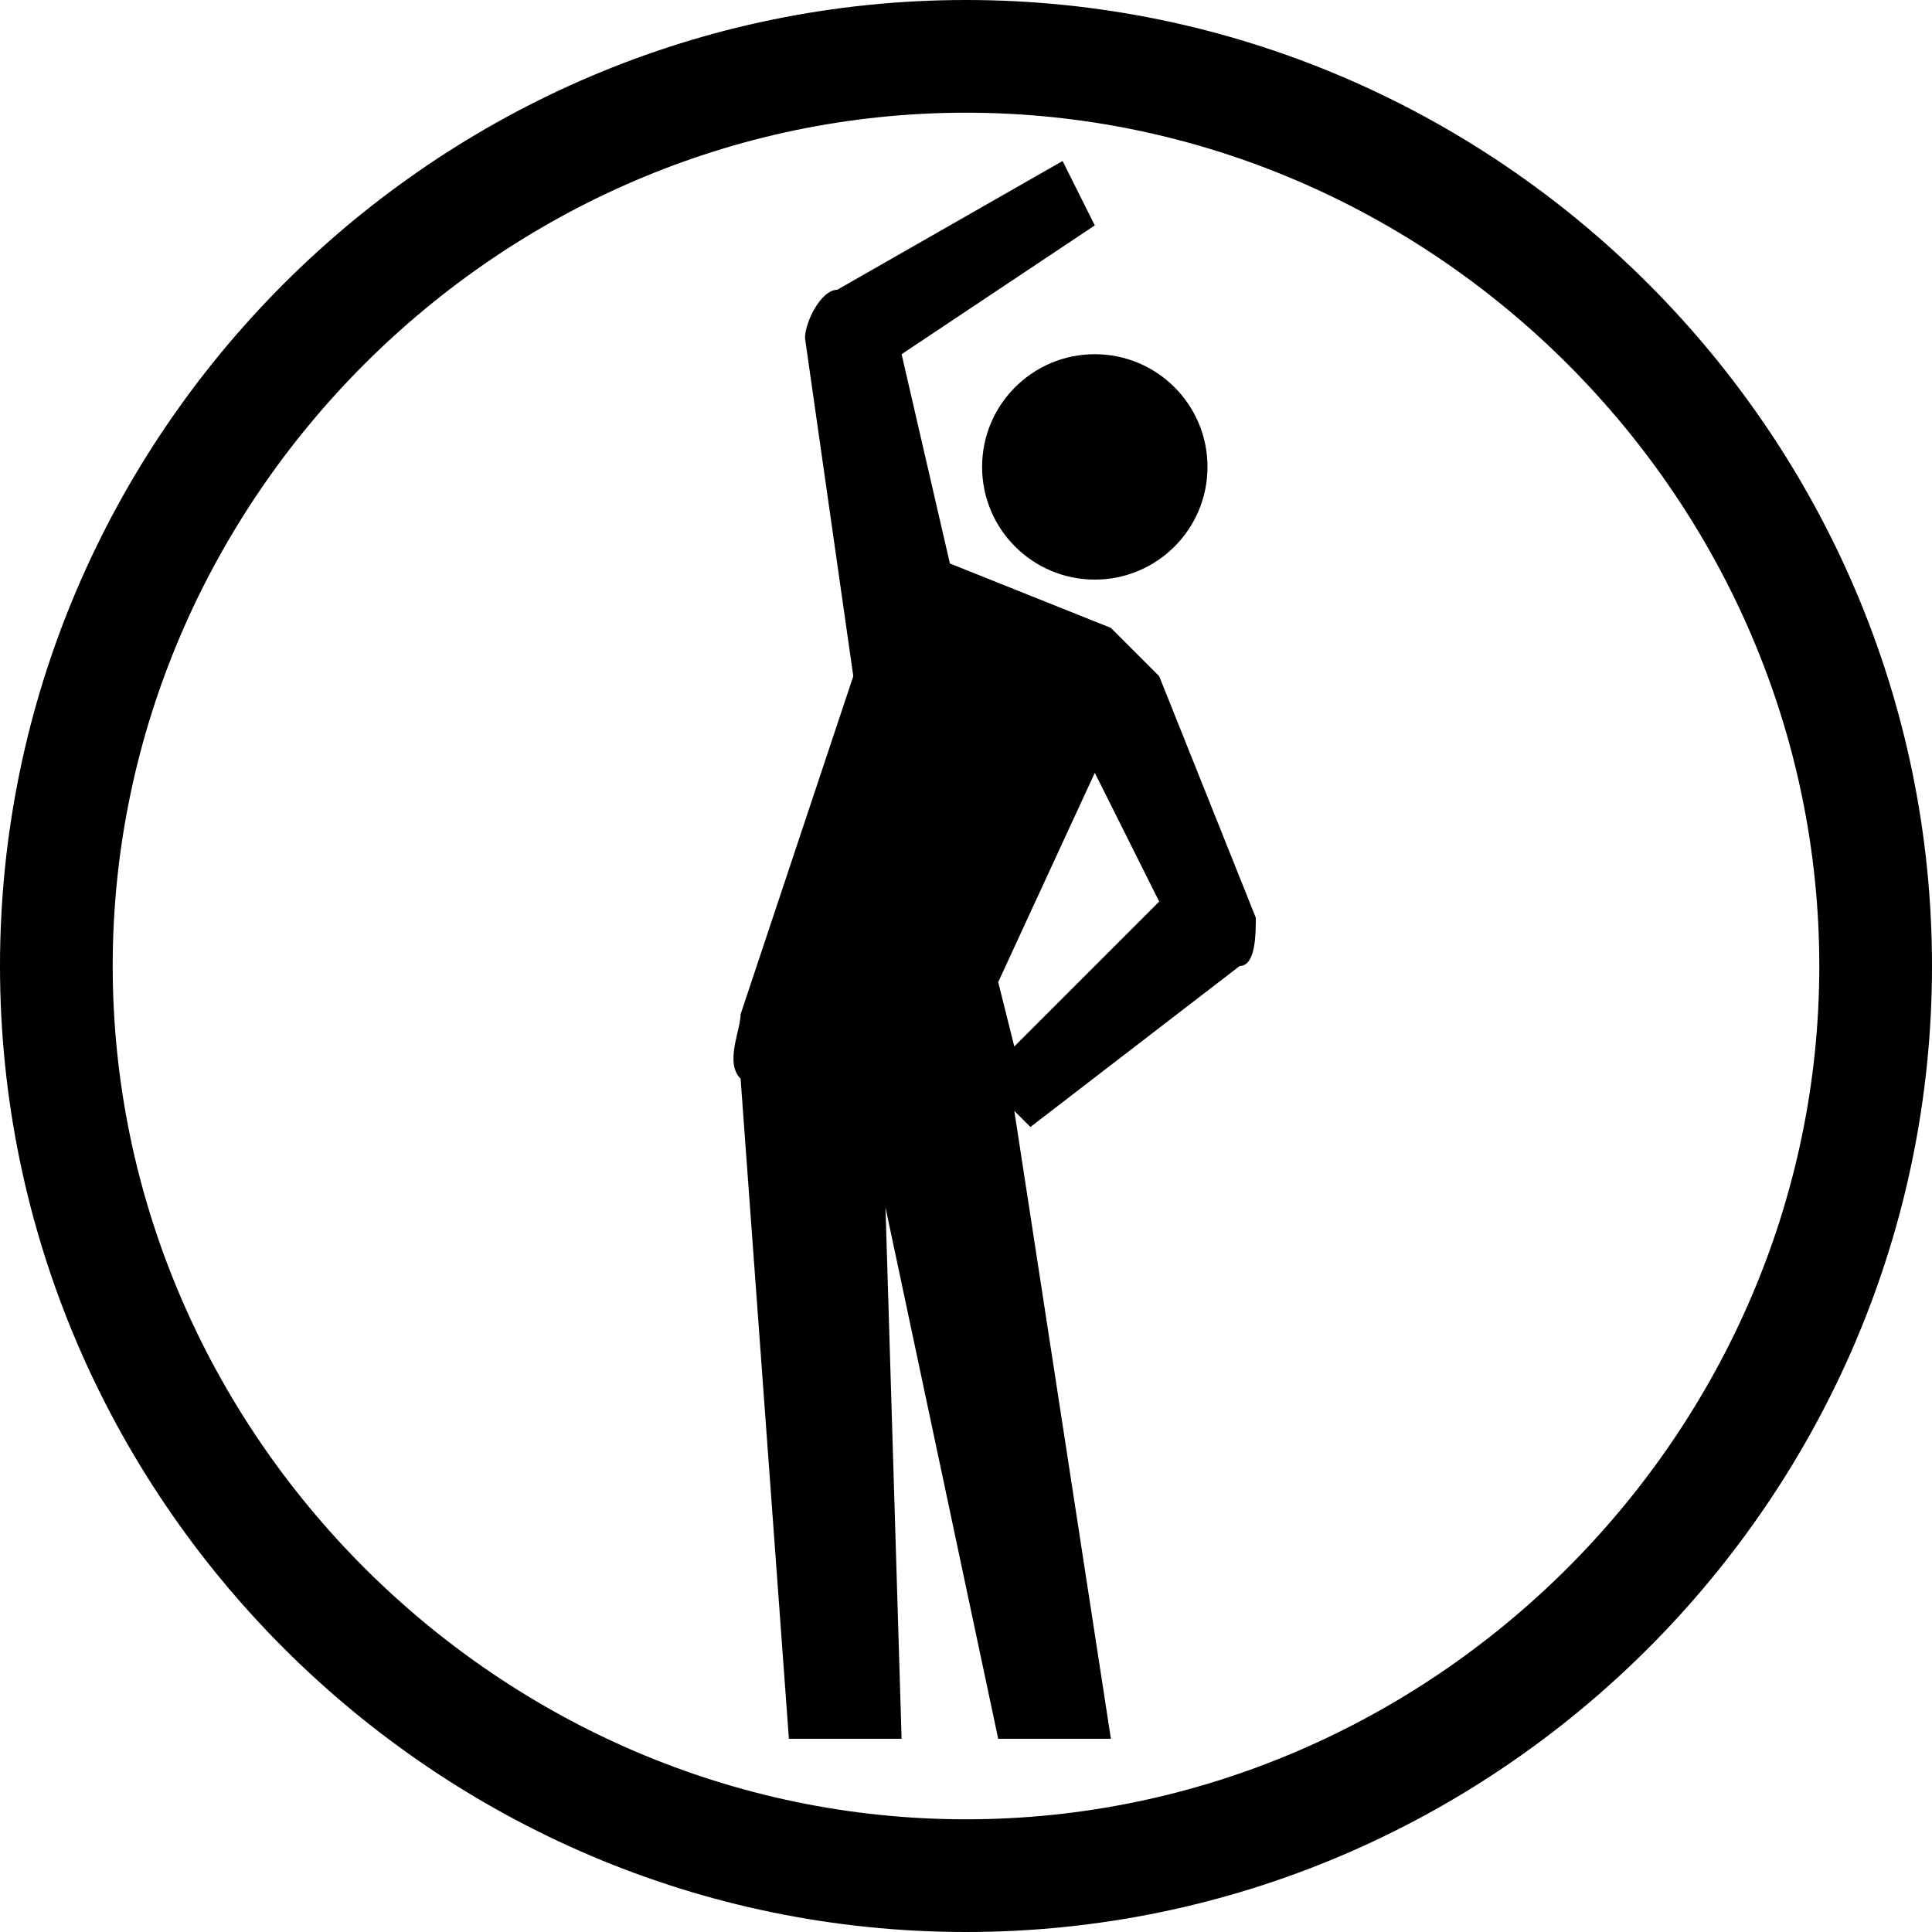 <?xml version="1.0" encoding="utf-8"?>
<!-- Generator: Adobe Illustrator 18.1.1, SVG Export Plug-In . SVG Version: 6.00 Build 0)  -->
<svg version="1.1" id="Layer_1" xmlns="http://www.w3.org/2000/svg" xmlns:xlink="http://www.w3.org/1999/xlink" x="0px" y="0px"
	 viewBox="0 0 12 12" enable-background="new 0 0 12 12" xml:space="preserve">
<path d="M6,0C2.7,0,0,2.7,0,6c0,3.3,2.7,6,6,6c3.3,0,6-2.7,6-6S9.3,0,6,0z M6,11.3c-2.9,0-5.3-2.4-5.3-5.3c0-2.9,2.4-5.3,5.3-5.3
	c2.9,0,5.3,2.4,5.3,5.3C11.3,8.9,8.9,11.3,6,11.3z"/>
<circle cx="6.8" cy="2.9" r="0.7"/>
<path d="M7.8,5.7L7.2,4.2l0,0C7.1,4.1,7,4,6.9,3.9l0,0l-1-0.4L5.6,2.2l1.2-0.8L6.6,1L5.2,1.8C5.1,1.8,5,2,5,2.1l0.3,2.1L4.6,6.3
	c0,0.1-0.1,0.3,0,0.4l0.3,4.1h0.7L5.5,7.5l0.7,3.3h0.7L6.3,6.9L6.4,7l1.3-1v0C7.8,6,7.8,5.8,7.8,5.7z M6.3,6.5L6.2,6.1l0.6-1.3
	l0.4,0.8L6.3,6.5z"/>
<g>
</g>
<g>
</g>
<g>
</g>
<g>
</g>
<g>
</g>
<g>
</g>
<g>
</g>
<g>
</g>
<g>
</g>
<g>
</g>
<g>
</g>
<g>
</g>
<g>
</g>
<g>
</g>
<g>
</g>
</svg>
